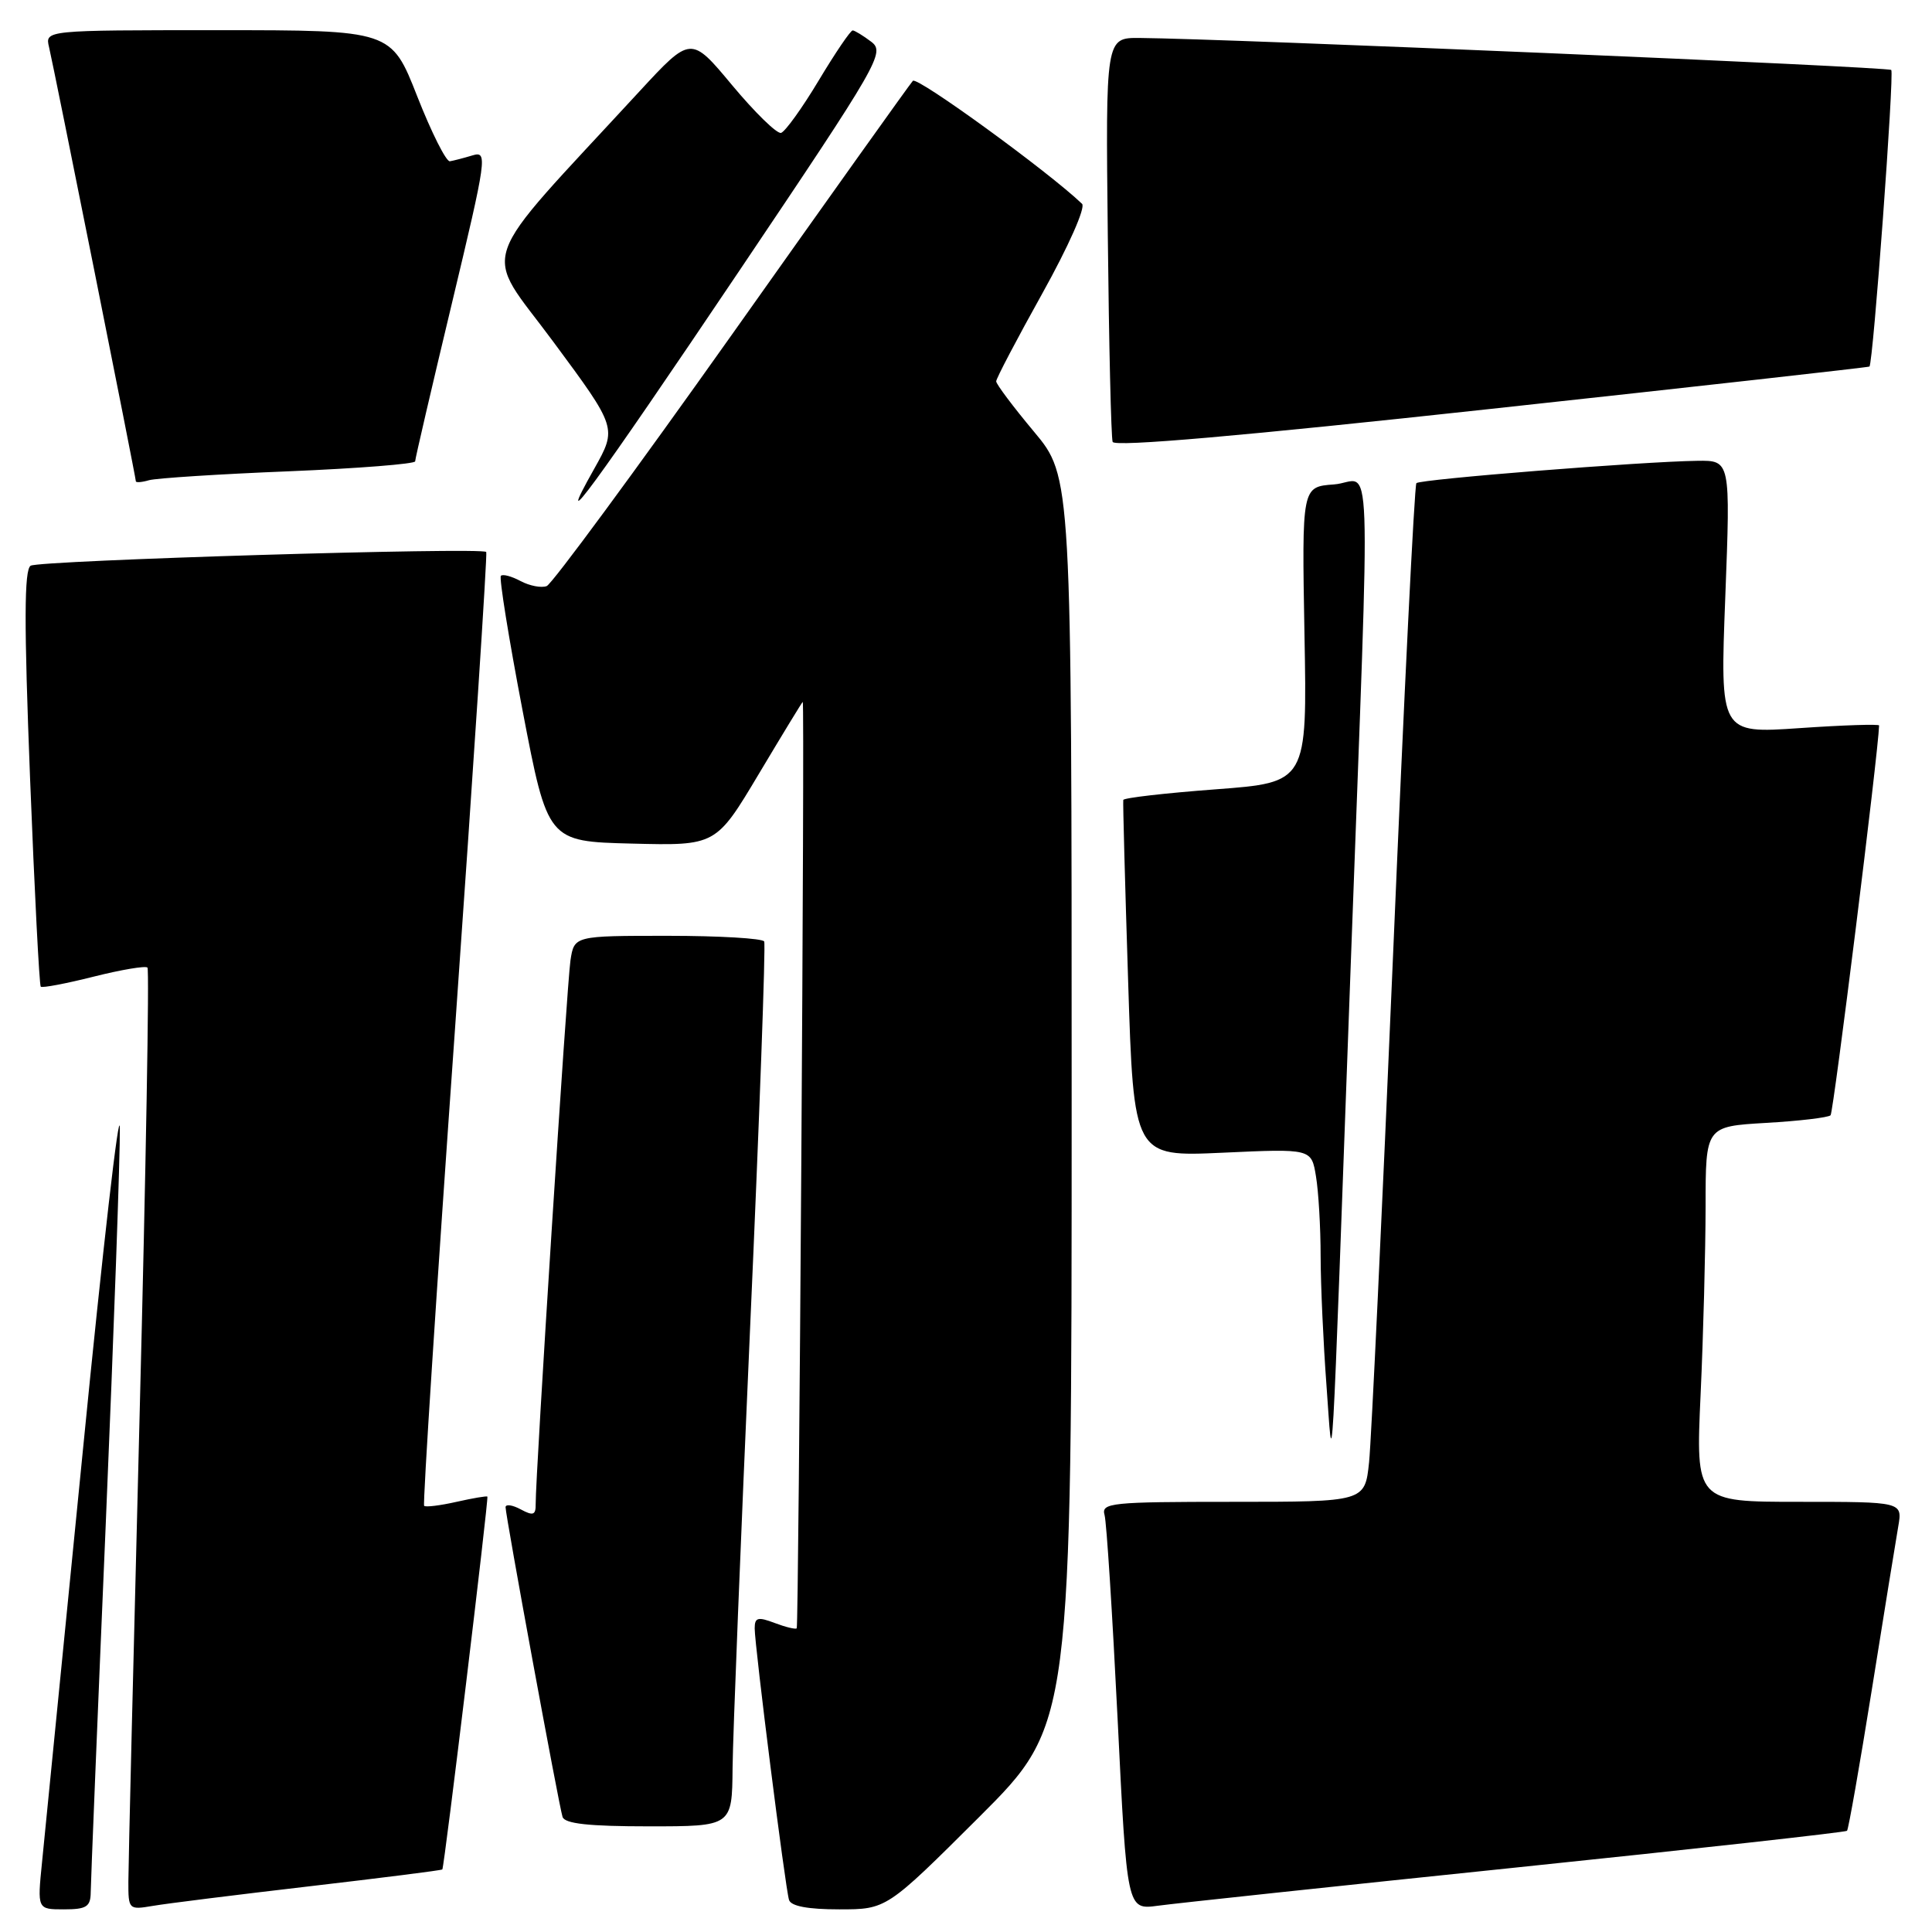 <?xml version="1.0" encoding="UTF-8" standalone="no"?>
<!DOCTYPE svg PUBLIC "-//W3C//DTD SVG 1.1//EN" "http://www.w3.org/Graphics/SVG/1.1/DTD/svg11.dtd" >
<svg xmlns="http://www.w3.org/2000/svg" xmlns:xlink="http://www.w3.org/1999/xlink" version="1.1" viewBox="0 0 256 256">
 <g >
 <path fill="currentColor"
d=" M 12.02 250.75 C 12.03 249.51 12.92 227.57 14.01 202.00 C 15.09 176.43 15.93 152.80 15.88 149.50 C 15.83 146.20 13.63 165.32 11.00 192.00 C 8.36 218.68 5.92 243.31 5.57 246.75 C 4.94 253.00 4.94 253.00 8.47 253.00 C 11.46 253.00 12.00 252.65 12.02 250.75 Z  M 40.96 249.95 C 50.56 248.83 58.50 247.83 58.61 247.71 C 58.87 247.44 64.77 198.57 64.58 198.31 C 64.51 198.20 62.67 198.51 60.50 199.00 C 58.33 199.49 56.40 199.73 56.20 199.53 C 56.00 199.34 57.84 170.90 60.29 136.34 C 62.73 101.78 64.59 73.34 64.43 73.14 C 63.86 72.48 5.21 74.25 4.06 74.96 C 3.20 75.50 3.18 82.52 3.98 103.03 C 4.57 118.08 5.21 130.55 5.40 130.74 C 5.60 130.93 8.75 130.33 12.41 129.41 C 16.07 128.49 19.28 127.95 19.54 128.21 C 19.80 128.46 19.33 154.96 18.51 187.09 C 17.69 219.21 17.01 247.21 17.01 249.30 C 17.00 253.03 17.06 253.08 20.25 252.54 C 22.04 252.23 31.36 251.07 40.96 249.95 Z  M 129.74 240.77 C 142.00 228.53 142.00 228.53 142.00 145.85 C 142.00 63.17 142.00 63.17 137.00 57.19 C 134.25 53.90 132.00 50.90 132.00 50.53 C 132.00 50.15 134.76 44.90 138.13 38.85 C 141.58 32.65 143.87 27.49 143.38 27.01 C 138.96 22.77 121.52 10.09 120.96 10.71 C 120.56 11.14 109.77 26.28 96.98 44.34 C 84.18 62.40 73.14 77.39 72.44 77.66 C 71.73 77.93 70.18 77.63 68.99 77.00 C 67.80 76.36 66.62 76.04 66.37 76.30 C 66.12 76.55 67.41 84.57 69.24 94.13 C 72.57 111.50 72.57 111.50 83.72 111.78 C 94.87 112.06 94.87 112.06 100.56 102.53 C 103.69 97.29 106.30 93.00 106.37 93.00 C 106.65 93.00 105.84 215.49 105.57 215.76 C 105.41 215.92 104.09 215.60 102.64 215.05 C 100.42 214.21 100.00 214.32 100.00 215.77 C 100.00 218.09 104.05 250.17 104.55 251.75 C 104.80 252.58 107.07 253.00 111.20 253.00 C 117.47 253.00 117.47 253.00 129.74 240.77 Z  M 200.95 247.45 C 224.84 244.97 244.55 242.78 244.74 242.59 C 244.93 242.40 246.41 233.98 248.03 223.87 C 249.64 213.77 251.22 204.04 251.53 202.25 C 252.09 199.00 252.09 199.00 238.39 199.00 C 224.69 199.00 224.69 199.00 225.34 184.75 C 225.70 176.91 225.99 165.72 226.00 159.88 C 226.00 149.26 226.00 149.26 234.00 148.79 C 238.40 148.54 242.25 148.08 242.56 147.78 C 242.95 147.38 248.90 99.60 248.99 96.13 C 249.00 95.93 244.25 96.08 238.45 96.48 C 227.91 97.20 227.91 97.20 228.61 79.10 C 229.30 61.00 229.30 61.00 224.90 61.06 C 217.57 61.16 188.17 63.50 187.68 64.02 C 187.42 64.28 186.03 92.40 184.59 126.50 C 183.14 160.60 181.71 190.86 181.41 193.75 C 180.86 199.00 180.86 199.00 163.36 199.00 C 147.18 199.00 145.90 199.13 146.36 200.75 C 146.63 201.71 147.40 213.88 148.09 227.79 C 149.33 253.07 149.33 253.07 153.42 252.52 C 155.66 252.21 177.05 249.93 200.95 247.45 Z  M 97.07 234.25 C 97.11 229.99 98.16 203.78 99.39 176.00 C 100.63 148.22 101.47 125.16 101.26 124.75 C 101.05 124.34 95.30 124.00 88.49 124.00 C 76.09 124.00 76.09 124.00 75.59 127.25 C 75.12 130.35 70.95 195.55 70.98 199.29 C 71.00 200.76 70.65 200.89 69.00 200.00 C 67.90 199.41 67.00 199.28 66.99 199.71 C 66.98 200.78 74.04 239.17 74.54 240.75 C 74.83 241.65 78.02 242.00 85.97 242.00 C 97.00 242.00 97.00 242.00 97.07 234.25 Z  M 179.01 127.00 C 181.61 55.89 181.90 63.82 176.75 64.19 C 172.50 64.50 172.50 64.50 172.85 84.09 C 173.21 103.68 173.21 103.68 161.08 104.59 C 154.41 105.09 148.90 105.72 148.84 106.00 C 148.78 106.28 149.07 117.03 149.48 129.89 C 150.22 153.28 150.22 153.28 162.00 152.74 C 173.77 152.20 173.77 152.20 174.37 155.85 C 174.71 157.86 174.99 162.65 174.99 166.50 C 175.00 170.35 175.35 178.00 175.76 183.50 C 176.64 195.32 176.29 201.23 179.01 127.00 Z  M 98.05 35.75 C 116.54 8.26 117.30 6.94 115.44 5.53 C 114.37 4.72 113.27 4.05 112.99 4.03 C 112.71 4.01 110.68 7.00 108.48 10.67 C 106.28 14.34 104.03 17.46 103.49 17.61 C 102.94 17.75 100.04 14.92 97.02 11.30 C 91.55 4.73 91.55 4.73 84.73 12.11 C 62.69 36.02 63.89 32.53 73.32 45.29 C 81.77 56.71 81.77 56.71 78.74 62.11 C 72.99 72.30 78.75 64.44 98.05 35.75 Z  M 38.25 62.45 C 47.46 62.07 55.00 61.47 55.01 61.13 C 55.01 60.78 57.20 51.38 59.87 40.23 C 64.51 20.83 64.63 19.98 62.61 20.59 C 61.45 20.94 60.10 21.29 59.61 21.37 C 59.12 21.44 57.17 17.56 55.28 12.75 C 51.84 4.00 51.84 4.00 28.90 4.00 C 5.96 4.00 5.96 4.00 6.50 6.25 C 7.15 8.97 18.00 63.24 18.00 63.77 C 18.00 63.97 18.79 63.91 19.75 63.63 C 20.71 63.36 29.04 62.82 38.25 62.45 Z  M 247.71 48.57 C 248.20 48.19 251.02 9.69 250.60 9.27 C 250.19 8.86 162.35 5.12 151.00 5.03 C 146.50 5.00 146.50 5.00 146.79 31.25 C 146.94 45.69 147.23 57.97 147.43 58.55 C 147.66 59.25 164.59 57.77 197.64 54.17 C 225.06 51.19 247.60 48.67 247.71 48.57 Z "/>
</g>
</svg>